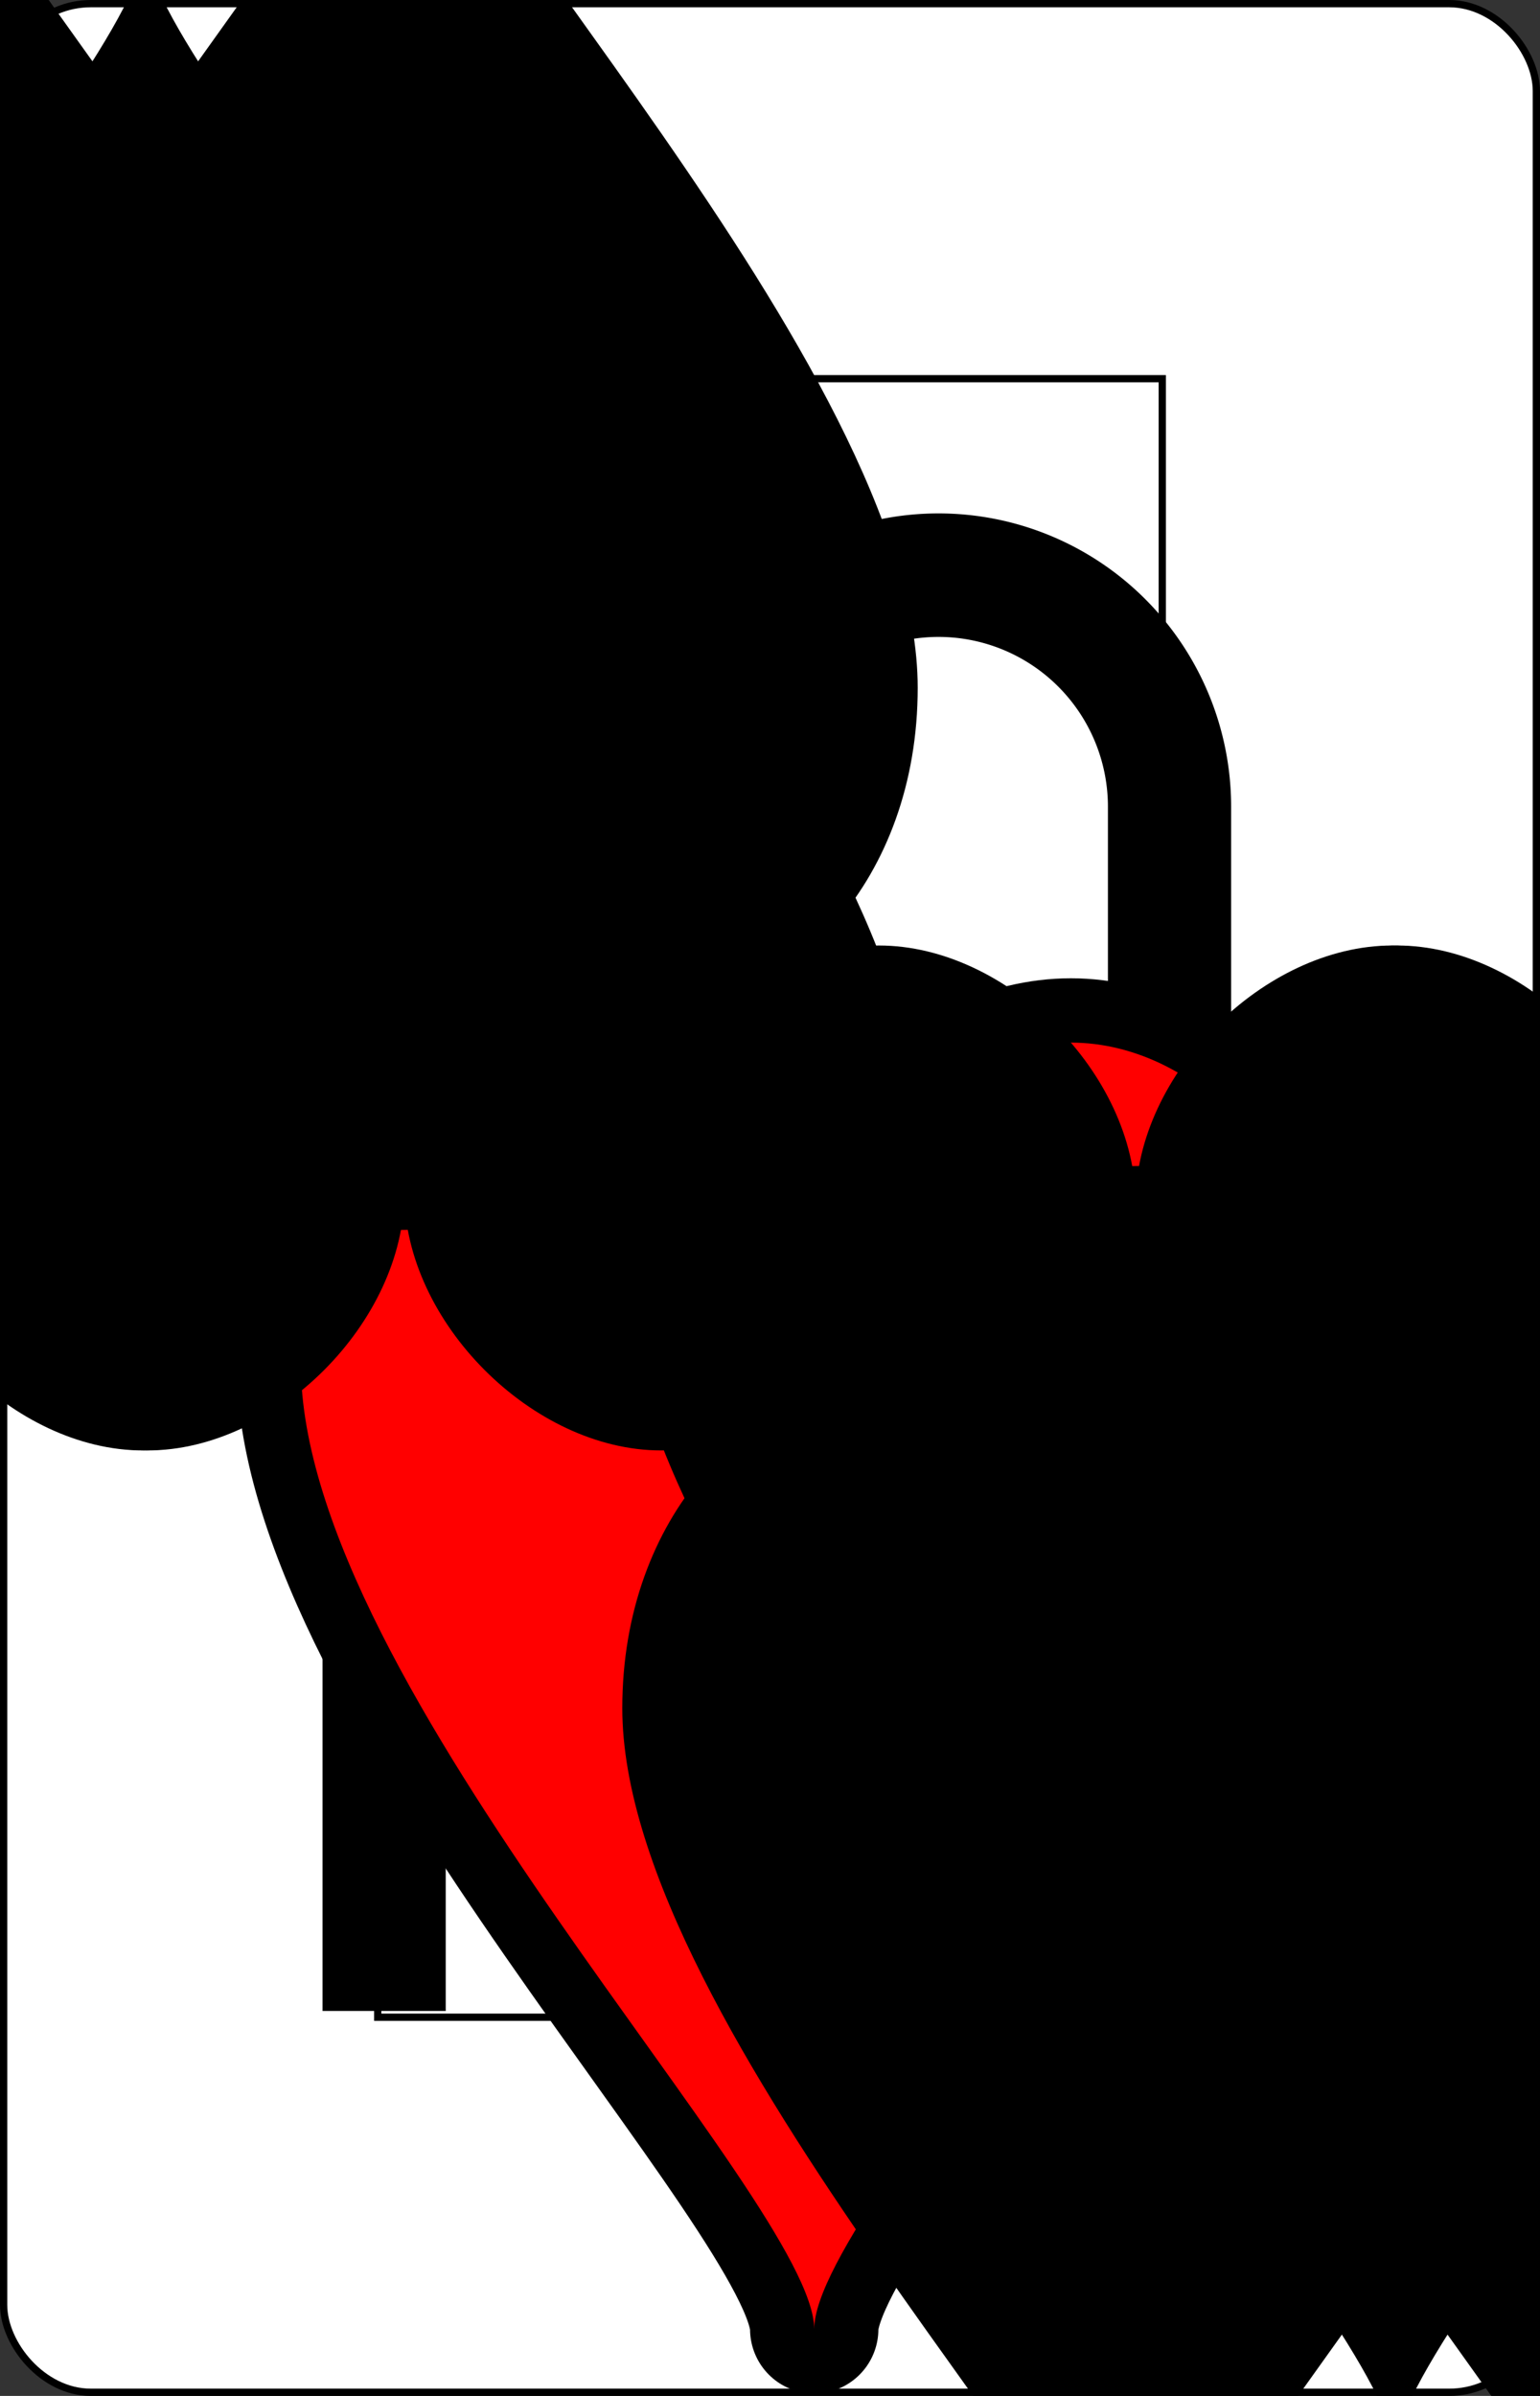 <?xml version="1.0" encoding="UTF-8" standalone="no"?>
<svg xmlns="http://www.w3.org/2000/svg" xmlns:xlink="http://www.w3.org/1999/xlink" class="card" face="TH" height="3.5in" preserveAspectRatio="none" viewBox="-106 -164.5 212 329" width="2.25in"><rect x="-106" y="-164.5" width="212" height="329" fill="#333333" stroke="none"/><symbol id="SHT" viewBox="-600 -600 1200 1200" preserveAspectRatio="xMinYMid"><path d="M0 -300C0 -400 100 -500 200 -500C300 -500 400 -400 400 -250C400 0 0 400 0 500C0 400 -400 0 -400 -250C-400 -400 -300 -500 -200 -500C-100 -500 0 -400 -0 -300Z"></path></symbol><symbol id="VHT" viewBox="-500 -500 1000 1000" preserveAspectRatio="xMinYMid"><path d="M-260 430L-260 -430M-50 0L-50 -310A150 150 0 0 1 250 -310L250 310A150 150 0 0 1 -50 310Z" stroke="black" stroke-width="80" stroke-linecap="square" stroke-miterlimit="1.5" fill="none"></path></symbol><defs><rect id="XHT" width="108" height="225" x="-54" y="-112.5"></rect></defs><rect width="211" height="328" x="-105.5" y="-164" rx="12" ry="12" fill="white" stroke="black"></rect><use xlink:href="#XHT" stroke="black" fill="none"></use><use xlink:href="#VHT" height="50" x="-104" y="-152.5"></use><use xlink:href="#SHT" height="41.827" x="-99.913" y="-97.5" stroke="black" stroke-width="100" stroke-linejoin="round" stroke-linecap="round"></use><use xlink:href="#SHT" height="41.827" x="-99.913" y="-97.5" fill="red"></use><use xlink:href="#SHT" height="40" x="-55.667" y="-110.834"></use><use xlink:href="#SHT" height="40" x="15.667" y="-110.834"></use><use xlink:href="#SHT" height="40" x="-55.667" y="-50.278"></use><use xlink:href="#SHT" height="40" x="15.667" y="-50.278"></use><use xlink:href="#SHT" height="40" x="-20" y="-80.556"></use><g transform="rotate(180)"><use xlink:href="#SHT" height="40" x="-55.667" y="-110.834"></use><use xlink:href="#SHT" height="40" x="15.667" y="-110.834"></use><use xlink:href="#SHT" height="40" x="-55.667" y="-50.278"></use><use xlink:href="#SHT" height="40" x="15.667" y="-50.278"></use><use xlink:href="#SHT" height="40" x="-20" y="-80.556"></use></g></svg>